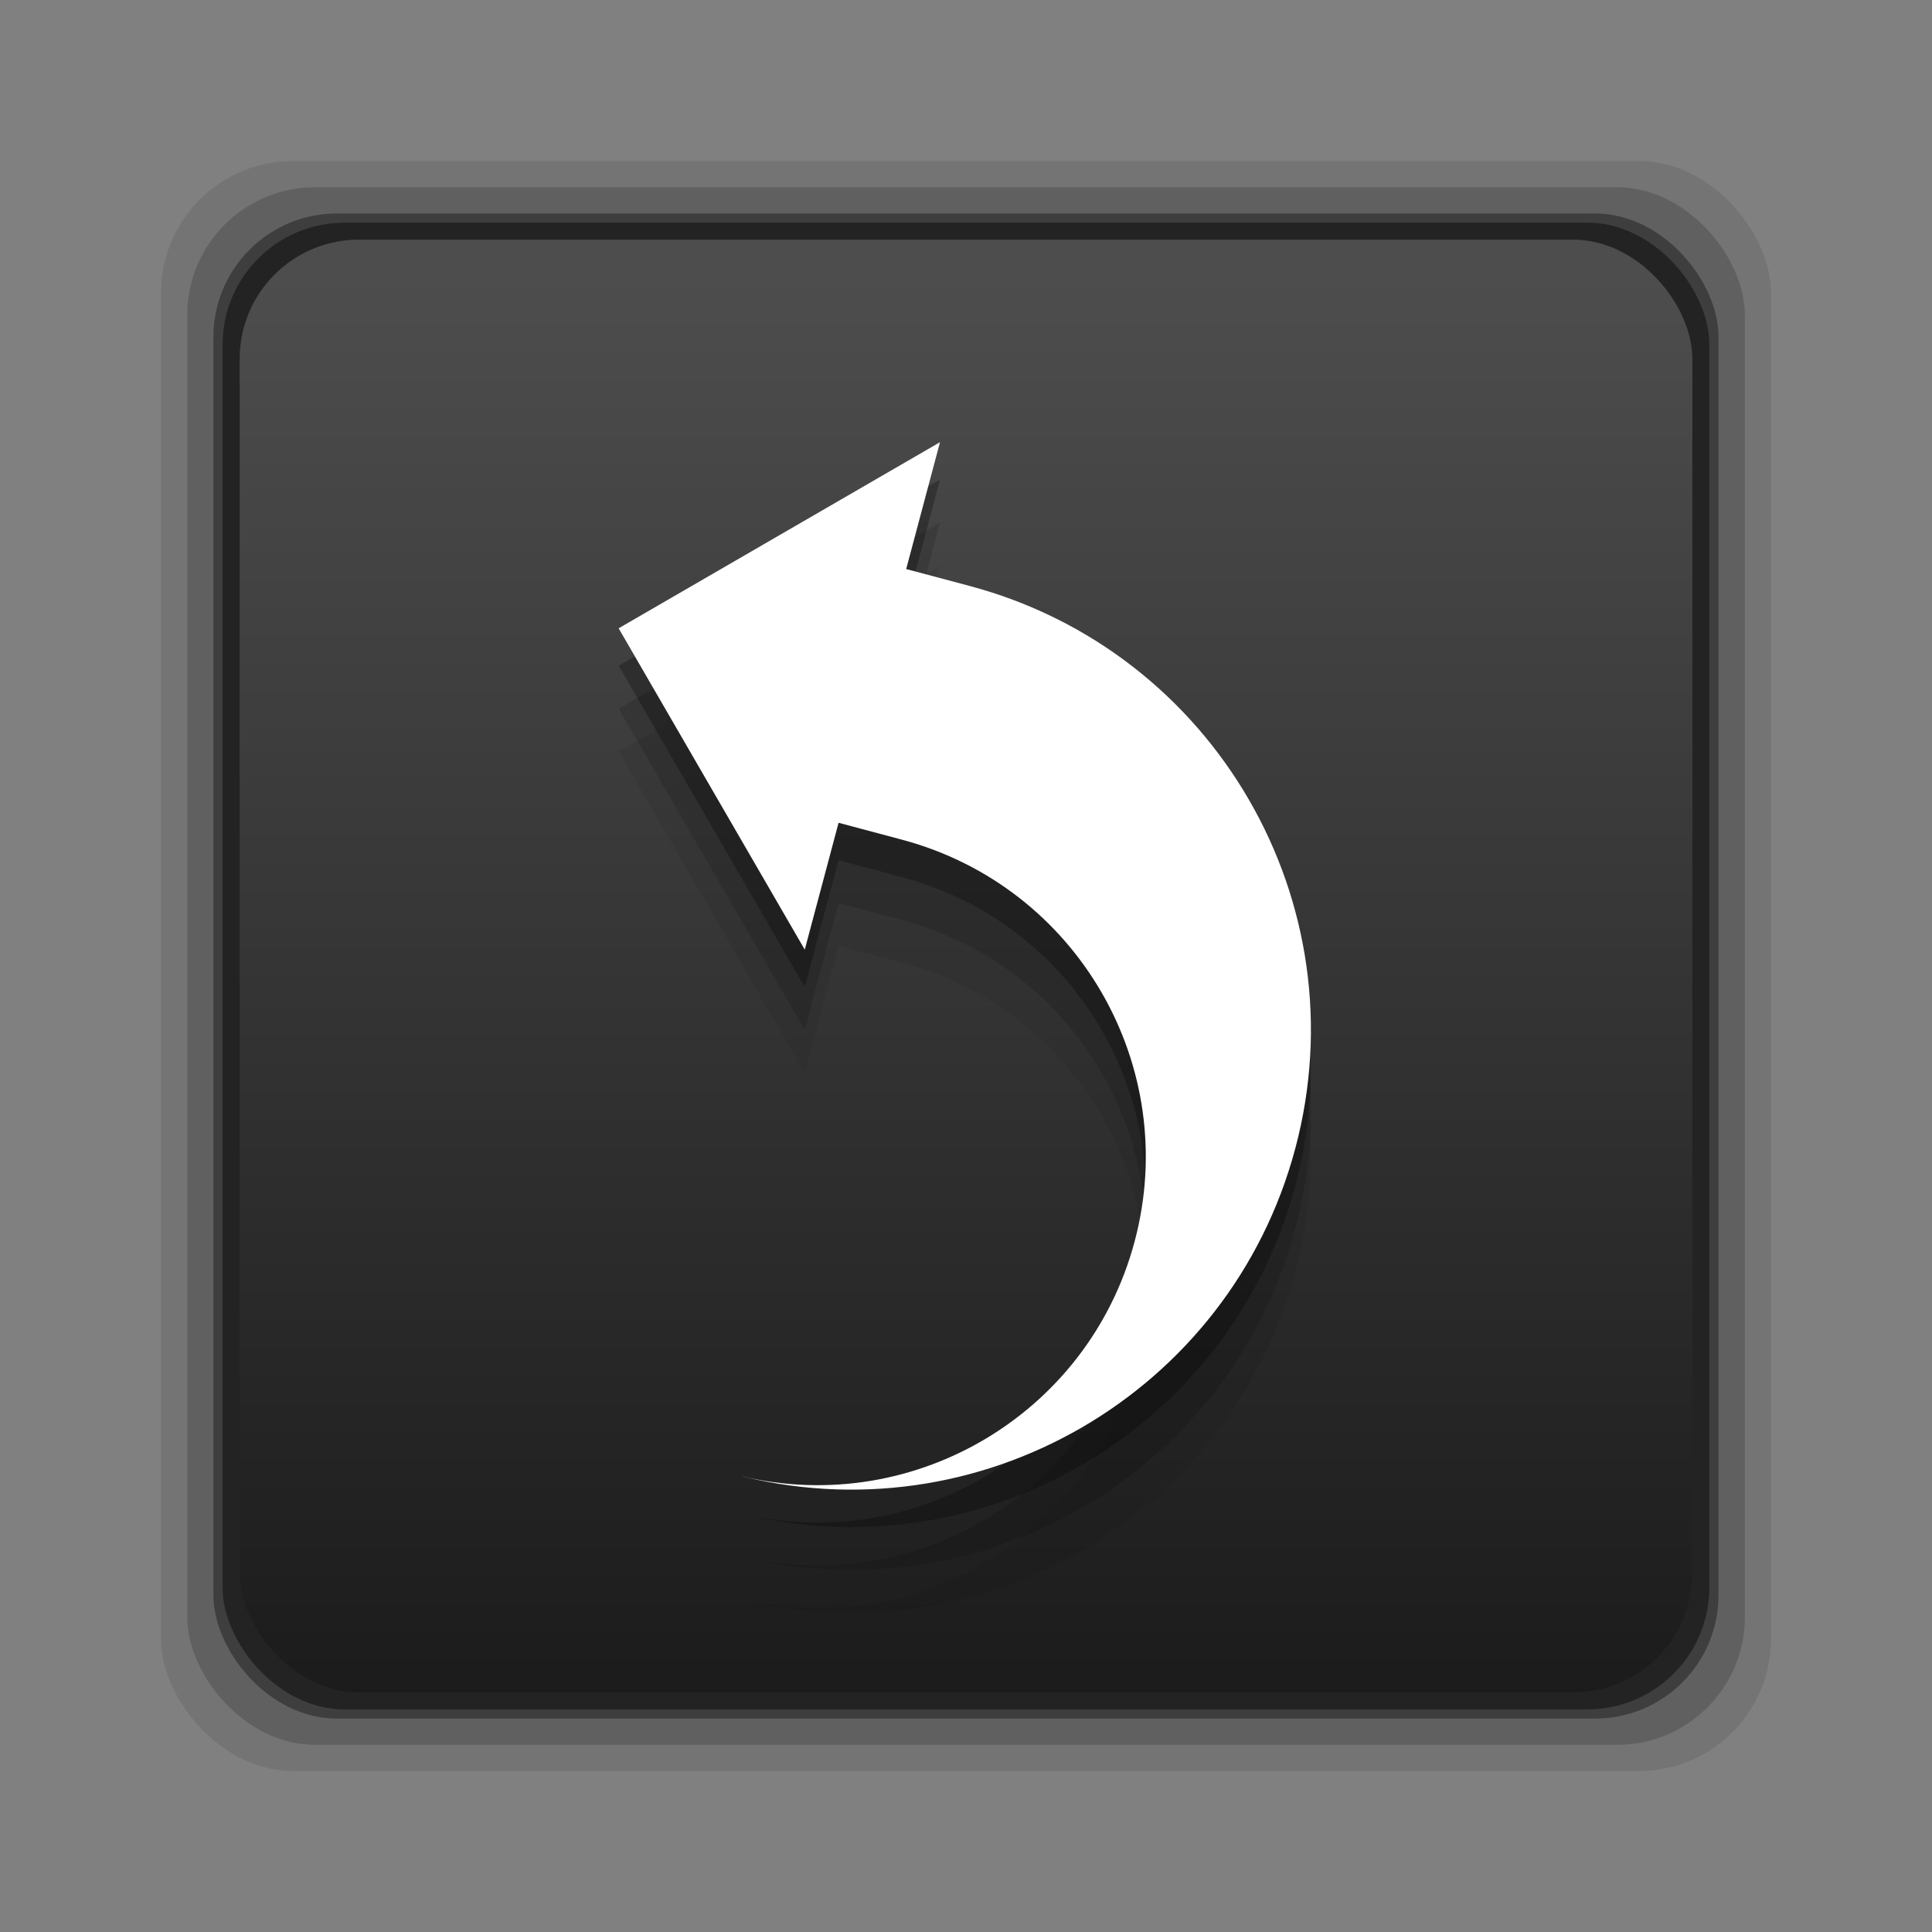 <svg xmlns="http://www.w3.org/2000/svg" xmlns:svg="http://www.w3.org/2000/svg" xmlns:xlink="http://www.w3.org/1999/xlink" id="svg2" width="24" height="24" version="1.1"><rect width="100%" height="100%" fill="#808080" stroke="none"/><defs id="defs4"><linearGradient id="linearGradient836" x1="-3.34" x2="-3.34" y1="1038.553" y2="1030.243" gradientTransform="matrix(2.172,0,0,2.172,19.342,-1205.839)" gradientUnits="userSpaceOnUse" xlink:href="#linearGradient830-5"/><linearGradient id="linearGradient830-5"><stop id="stop832-5" offset="0" stop-color="#1a1a1a" stop-opacity="1"/><stop id="stop834-8" offset="1" stop-color="#4d4d4d" stop-opacity="1"/></linearGradient></defs><g id="layer1" transform="translate(0,-1028.362)"><rect id="rect846" width="20" height="20" x="2" y="1030.362" fill="#000" fill-opacity=".094" stroke="none" ry="1.641"/><rect id="rect844" width="19.349" height="19.349" x="2.326" y="1030.688" fill="#000" fill-opacity=".176" stroke="none" ry="1.587"/><rect id="rect838" width="18.697" height="18.697" x="2.651" y="1031.014" fill="#000" fill-opacity=".353" stroke="none" ry="1.534"/><rect id="rect848" width="18.469" height="18.469" x="2.765" y="1031.128" fill="#000" fill-opacity=".427" stroke="none" ry="1.515"/><rect id="rect828" width="18.046" height="18.046" x="2.977" y="1031.339" fill="url(#linearGradient836)" fill-opacity="1" stroke="none" ry="1.481"/><g id="g877" fill="#000" fill-opacity=".067" transform="matrix(0.105,-0.394,-0.394,-0.105,14.621,1049.673)"><g id="g881" fill="#000" fill-opacity=".067"><path id="path883" fill="#000" fill-opacity=".067" d="M 28,14 C 28,6.27 21.73,0 14,0 6.27,0 0,6.27 0,14 0,8.477 4.477,4 10,4 15.523,4 20,8.477 20,14 l 0,2 -4,0 8,8 8,-8 -4,0 L 28,14 Z"/></g></g><g id="g885" fill="#000" fill-opacity=".138" transform="matrix(0.105,-0.394,-0.394,-0.105,14.621,1049.141)"><g id="g889" fill="#000" fill-opacity=".138"><path id="path891" fill="#000" fill-opacity=".138" d="M 28,14 C 28,6.27 21.73,0 14,0 6.27,0 0,6.27 0,14 0,8.477 4.477,4 10,4 15.523,4 20,8.477 20,14 l 0,2 -4,0 8,8 8,-8 -4,0 L 28,14 Z"/></g></g><g id="g869" fill="#000" fill-opacity=".275" transform="matrix(0.105,-0.394,-0.394,-0.105,14.621,1048.608)"><g id="g873" fill="#000" fill-opacity=".275"><path id="path875" fill="#000" fill-opacity=".275" d="M 28,14 C 28,6.27 21.73,0 14,0 6.27,0 0,6.27 0,14 0,8.477 4.477,4 10,4 15.523,4 20,8.477 20,14 l 0,2 -4,0 8,8 8,-8 -4,0 L 28,14 Z"/></g></g><g id="g864" fill="#fff" transform="matrix(0.105,-0.394,-0.394,-0.105,14.621,1048.143)"><g id="curved_x5F_arrow" fill="#fff"><path id="path856" fill="#fff" d="M 28,14 C 28,6.27 21.73,0 14,0 6.27,0 0,6.27 0,14 0,8.477 4.477,4 10,4 15.523,4 20,8.477 20,14 l 0,2 -4,0 8,8 8,-8 -4,0 L 28,14 Z"/></g></g></g></svg>
